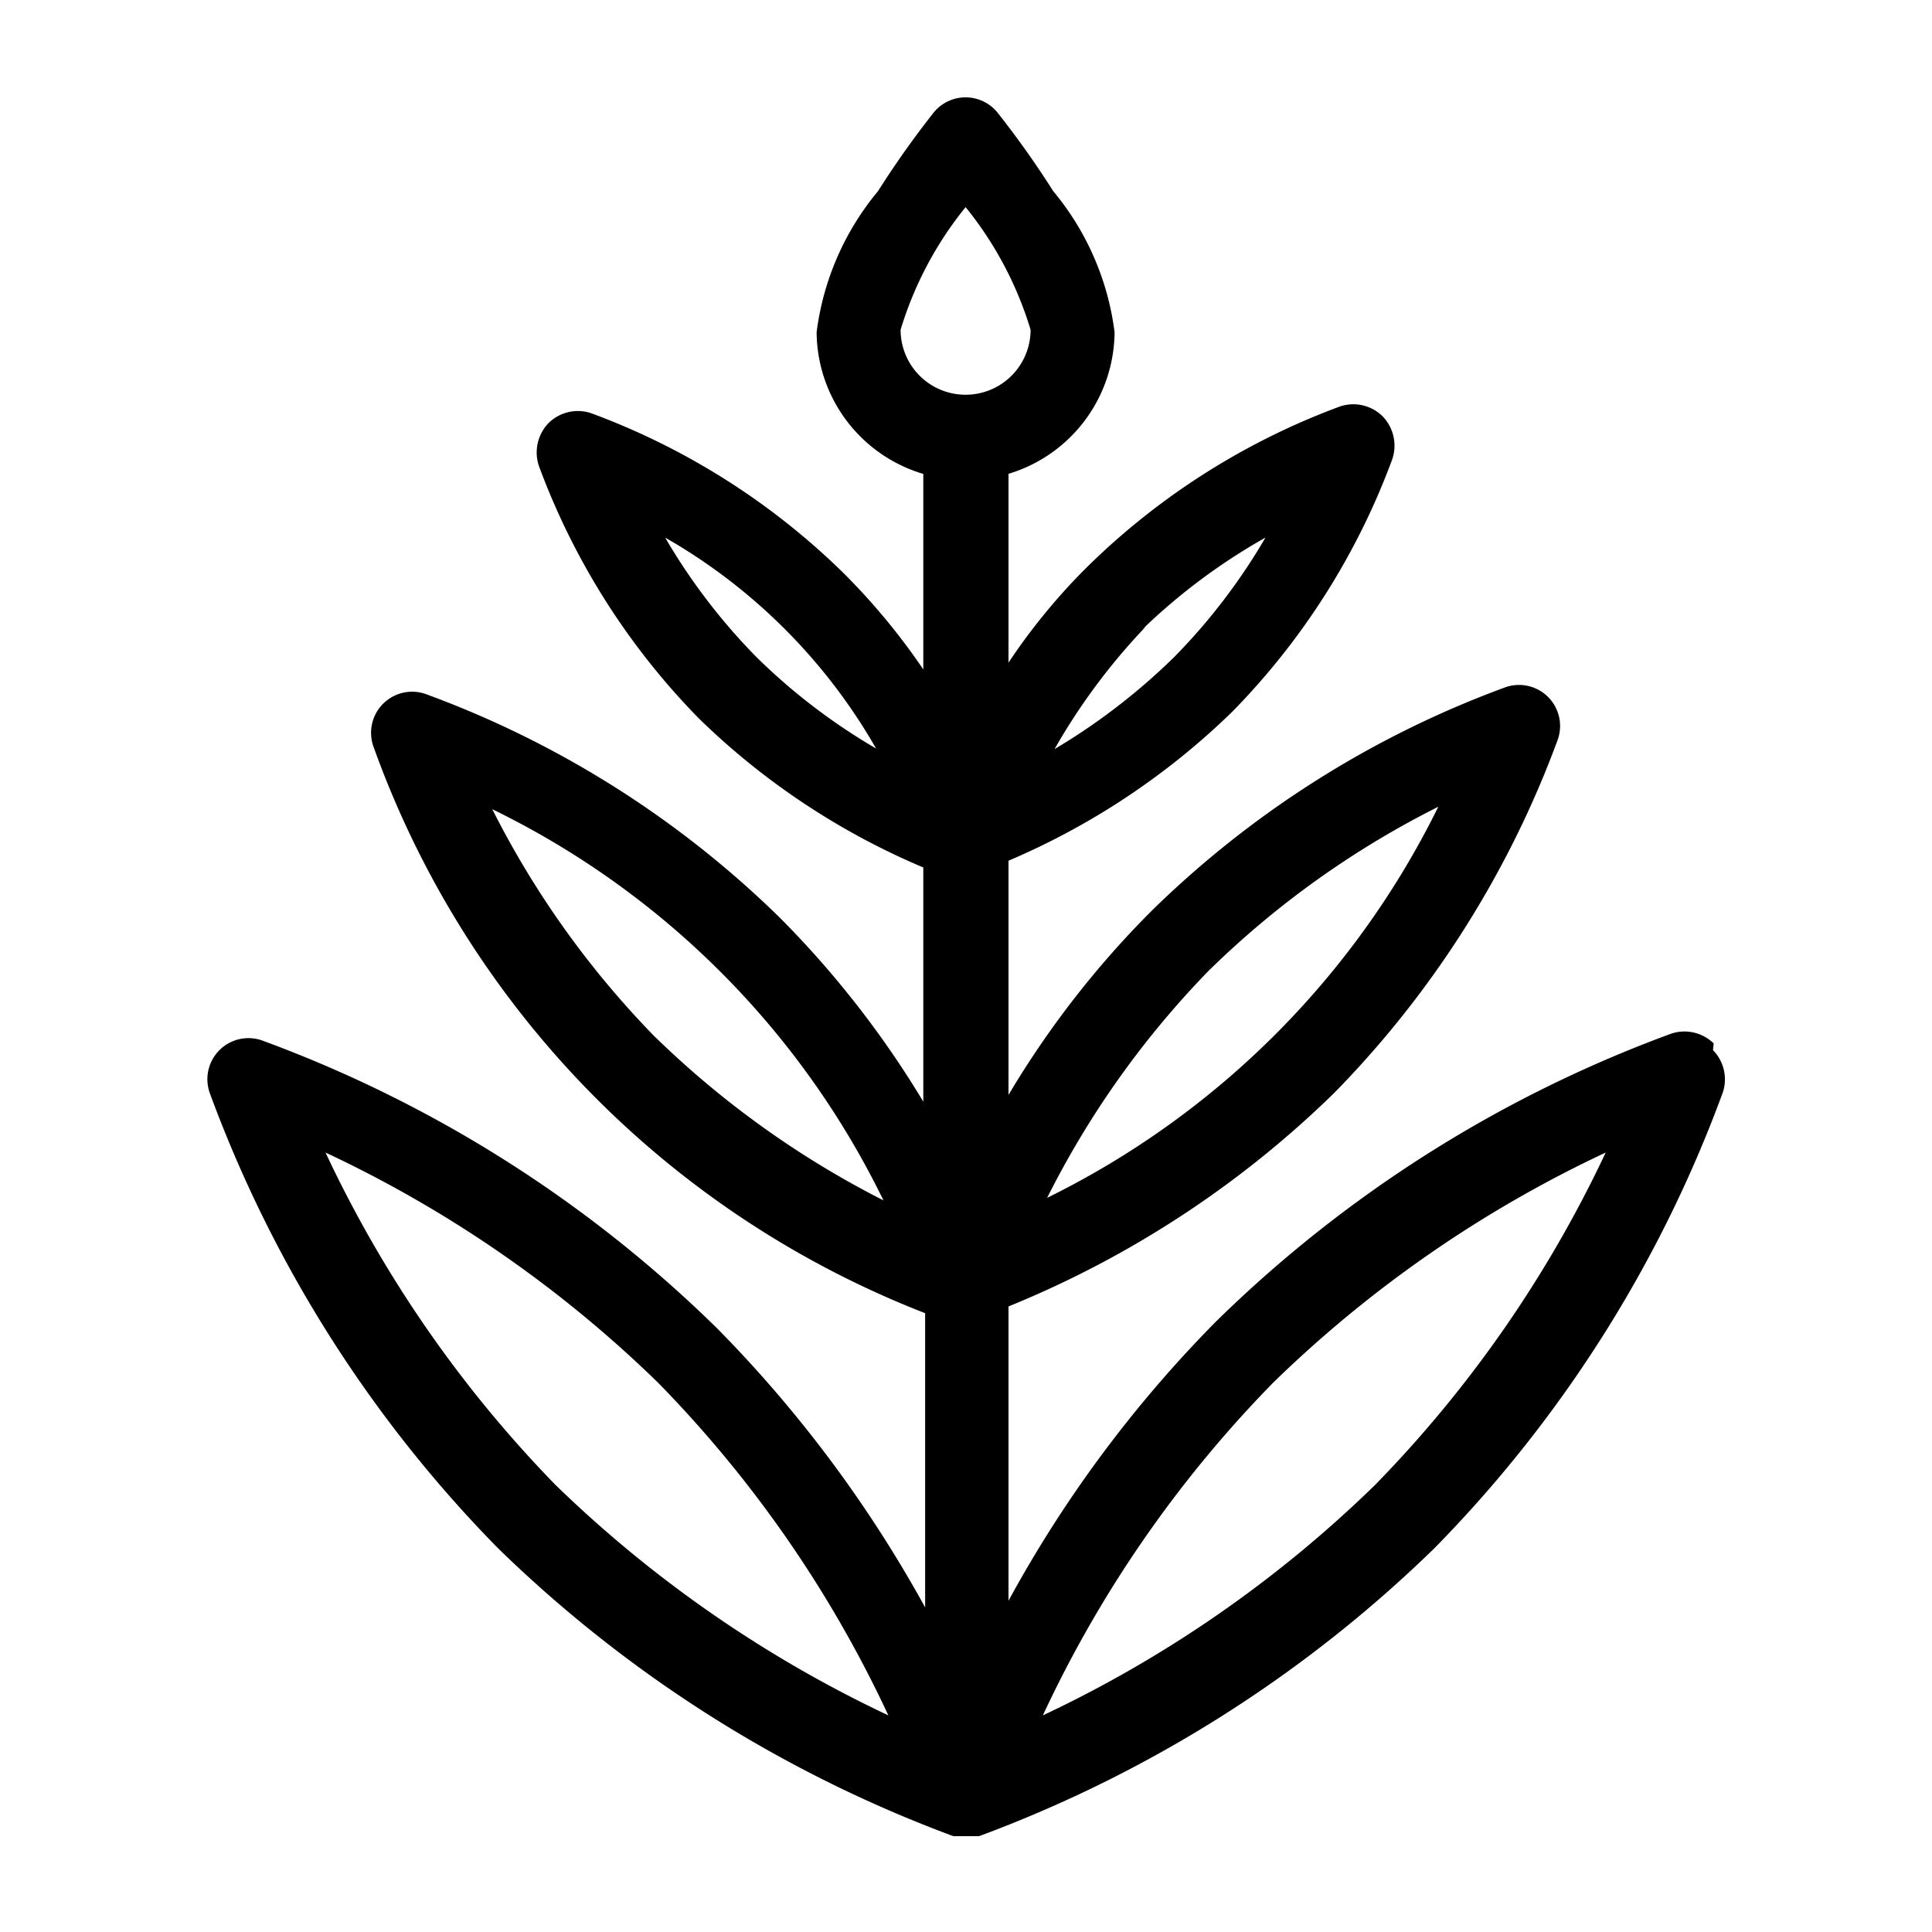 <svg id="Layer_1" data-name="Layer 1" xmlns="http://www.w3.org/2000/svg" viewBox="0 0 100 100"><path d="M71.178,76.856a63.1,63.1,0,0,1-17.2,11.932A62.024,62.024,0,0,1,65.91,71.556a62.877,62.877,0,0,1,17.2-11.9,62.852,62.852,0,0,1-11.932,17.2Zm-42.429,0a62.9,62.9,0,0,1-11.9-17.2,62.847,62.847,0,0,1,17.2,11.9A62.006,62.006,0,0,1,45.981,88.788,63.657,63.657,0,0,1,28.749,76.856ZM46.615,17.068a18.651,18.651,0,0,1,3.364-6.347,18.616,18.616,0,0,1,3.364,6.347,3.364,3.364,0,0,1-6.728,0ZM33.922,53.69A47.3,47.3,0,0,1,25.48,41.884,43.888,43.888,0,0,1,45.727,62.131a48.143,48.143,0,0,1-11.8-8.441Zm5.236-19.676a31.235,31.235,0,0,1-4.729-6.188A29.387,29.387,0,0,1,45.346,38.743a31.2,31.2,0,0,1-6.188-4.729Zm19.993-1.46A31.178,31.178,0,0,1,65.5,27.826a31.2,31.2,0,0,1-4.729,6.188,32.714,32.714,0,0,1-6.188,4.76,32.333,32.333,0,0,1,4.728-6.347Zm3.49,17.613a47.108,47.108,0,0,1,11.806-8.41A44.422,44.422,0,0,1,54.2,62a47.17,47.17,0,0,1,8.441-11.837ZM88.7,54.007a2.163,2.163,0,0,0-2.19-.508A66.146,66.146,0,0,0,62.927,68.415,64.2,64.2,0,0,0,52.2,82.854V67.621A52.267,52.267,0,0,0,69.052,56.577a51.471,51.471,0,0,0,11.583-18.31,2.126,2.126,0,0,0-2.7-2.7A51.474,51.474,0,0,0,59.6,47.152,48.572,48.572,0,0,0,52.2,56.673V44.55a37.769,37.769,0,0,0,11.583-7.712,36.9,36.9,0,0,0,8.283-13.074,2.19,2.19,0,0,0-.508-2.222,2.159,2.159,0,0,0-2.19-.507A36.854,36.854,0,0,0,56.3,29.317,31.7,31.7,0,0,0,52.2,34.3V24.525a7.712,7.712,0,0,0,5.49-7.33,14.185,14.185,0,0,0-3.174-7.3,48.662,48.662,0,0,0-2.856-4.031,2.127,2.127,0,0,0-3.364,0A49.141,49.141,0,0,0,45.441,9.9a14.192,14.192,0,0,0-3.173,7.3,7.711,7.711,0,0,0,5.522,7.33V34.649a34,34,0,0,0-4.126-4.983,36.871,36.871,0,0,0-13.075-8.282,2.157,2.157,0,0,0-2.189.507,2.19,2.19,0,0,0-.508,2.222,36.911,36.911,0,0,0,8.283,13.075A37.471,37.471,0,0,0,47.79,44.9V57.022A50.048,50.048,0,0,0,40.364,47.5,51.474,51.474,0,0,0,22.021,35.918a2.126,2.126,0,0,0-2.7,2.7A49.315,49.315,0,0,0,47.885,67.97V83.2A65.447,65.447,0,0,0,37.127,68.764,66.146,66.146,0,0,0,13.548,53.848a2.127,2.127,0,0,0-2.7,2.7A66.146,66.146,0,0,0,25.766,80.125,67.215,67.215,0,0,0,49.345,95.04h1.332A67.206,67.206,0,0,0,74.256,80.125,66.146,66.146,0,0,0,89.172,56.546a2.156,2.156,0,0,0-.508-2.19"/></svg>